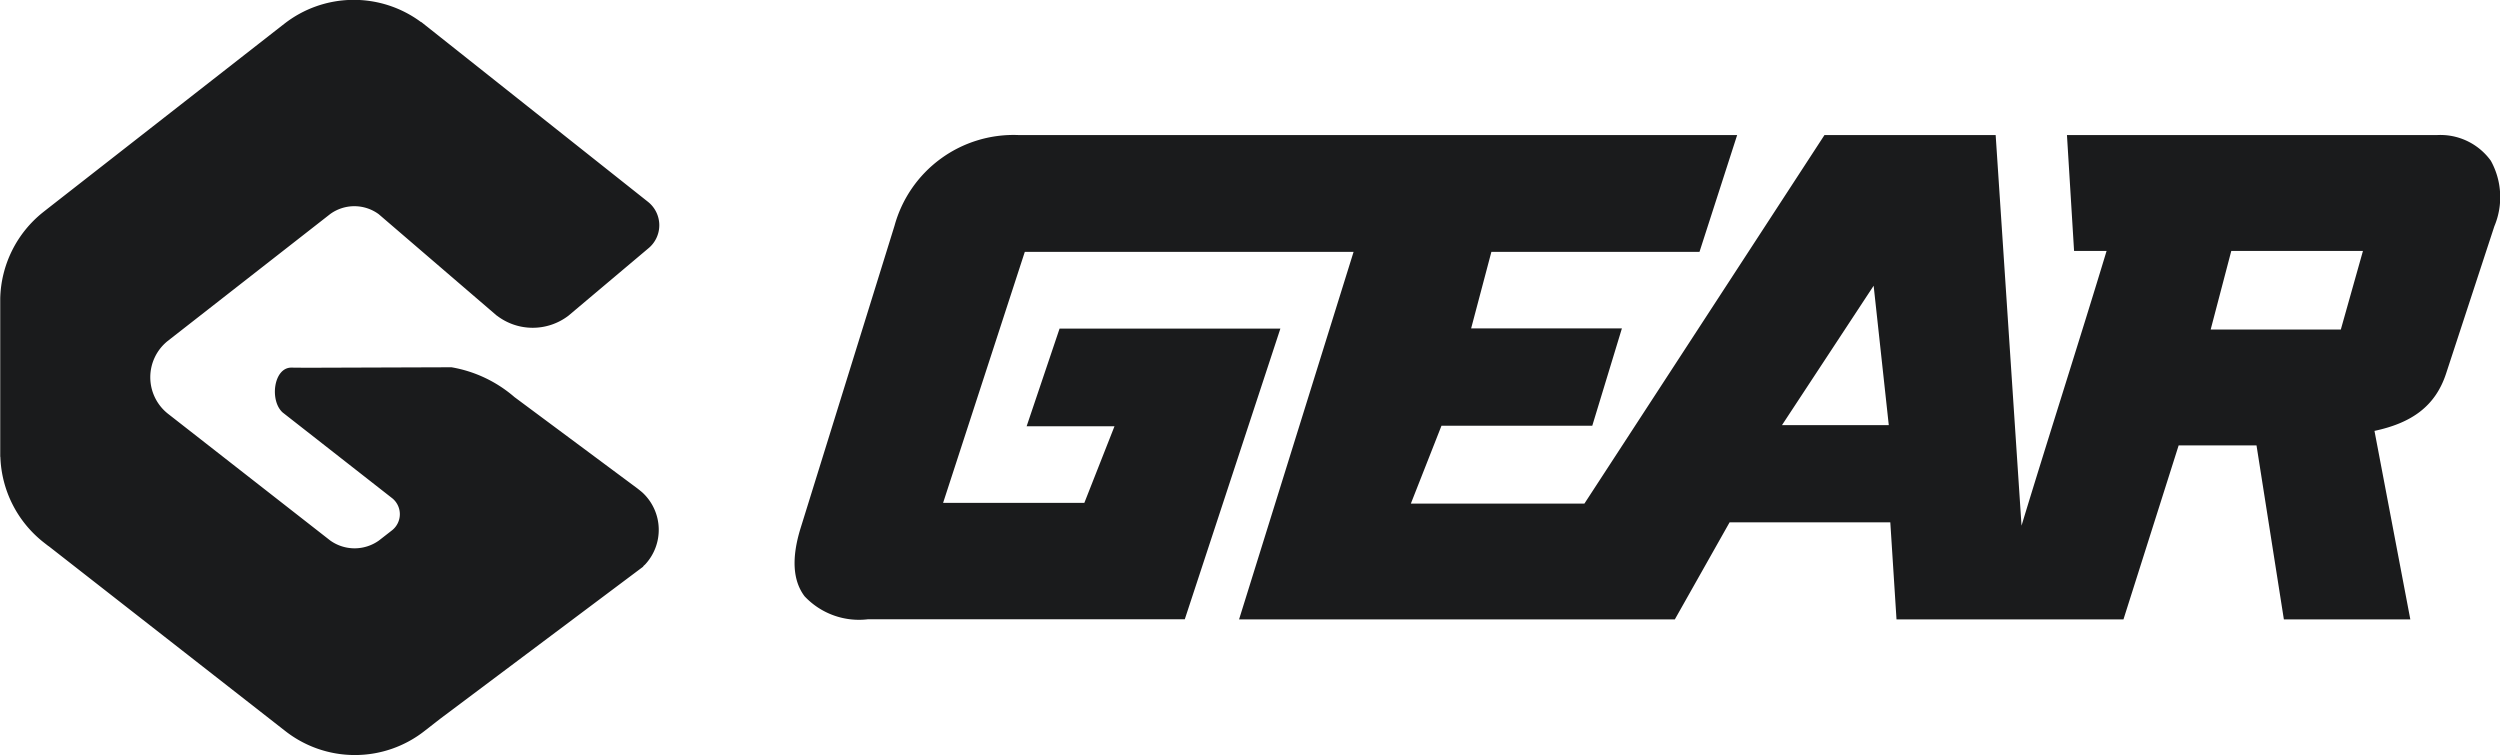 <svg xmlns="http://www.w3.org/2000/svg" width="129" height="38.969" viewBox="0 0 129 38.969">
<defs>
    <style>
      .cls-1 {
        fill: #1a1b1c;
        fill-rule: evenodd;
      }
    </style>
  </defs>
  <path class="cls-1" d="M258.527,90.326A3.208,3.208,0,0,0,255.755,89h-19.1l0.367,5.979H238.7c-1.31,4.337-3.152,10.086-4.389,14.176L232.976,89h-8.833l-12.388,19.017H202.8L204.38,104h7.781l1.529-5.023h-7.78l1.046-3.951h10.738L219.637,89h-37.08a6.368,6.368,0,0,0-6.4,4.68l-4.848,15.608q-0.709,2.3.208,3.512a3.853,3.853,0,0,0,3.263,1.186h16.355l4.933-15H184.674l-1.7,5.04h4.534l-1.556,3.953h-7.288l4.216-12.952h16.965l-5.909,18.964h22.486l2.826-5.009h8.292l0.32,5.009h11.711l2.848-8.979h4.017l1.412,8.979h6.525l-1.85-9.726c1.905-.408,3.136-1.257,3.695-2.959l2.491-7.6A3.88,3.88,0,0,0,258.527,90.326ZM221.95,103.968l4.73-7.193,0.781,7.193H221.95Zm28.836-4.932H244.07l1.064-4.056h6.794Zm-87.618,8.427c-0.032-.03-0.066-0.058-0.1-0.086v0l-0.039-.031-0.008-.008-0.148-.116-6.325-4.7a6.7,6.7,0,0,0-3.251-1.54l-7.483.025L145.04,101c-0.923-.01-1.14,1.71-0.45,2.319l0,0,0.04,0.031h0l5.614,4.394a1.059,1.059,0,0,1-.009,1.646l-0.68.53a2.161,2.161,0,0,1-2.517,0l-8.388-6.553a2.4,2.4,0,0,1,0-3.739l8.393-6.556a2.123,2.123,0,0,1,2.5.012l6.088,5.231h0.006a3.036,3.036,0,0,0,3.693.007h0l4.113-3.466a1.542,1.542,0,0,0,.006-2.4l-0.287-.228h0L151.741,83.17h-0.017a5.821,5.821,0,0,0-7.068.1l-0.13.1h0l-12.035,9.4h0l0,0-0.127.1h0l-0.137.108a5.857,5.857,0,0,0-2.215,4.466l0,0.009v7.922h0v0.22l0.007,0.013a5.857,5.857,0,0,0,2.213,4.393l0.27,0.211,0-.006,12.085,9.442h0l0.117,0.091a5.823,5.823,0,0,0,7.215,0l0.116-.09h0l0.408-.318,0.3-.233h0l10.451-7.832v-0.023c0.03-.028.064-0.053,0.092-0.082A2.623,2.623,0,0,0,163.168,107.463Z" transform="translate(-130 -82.031)"/>
</svg>

